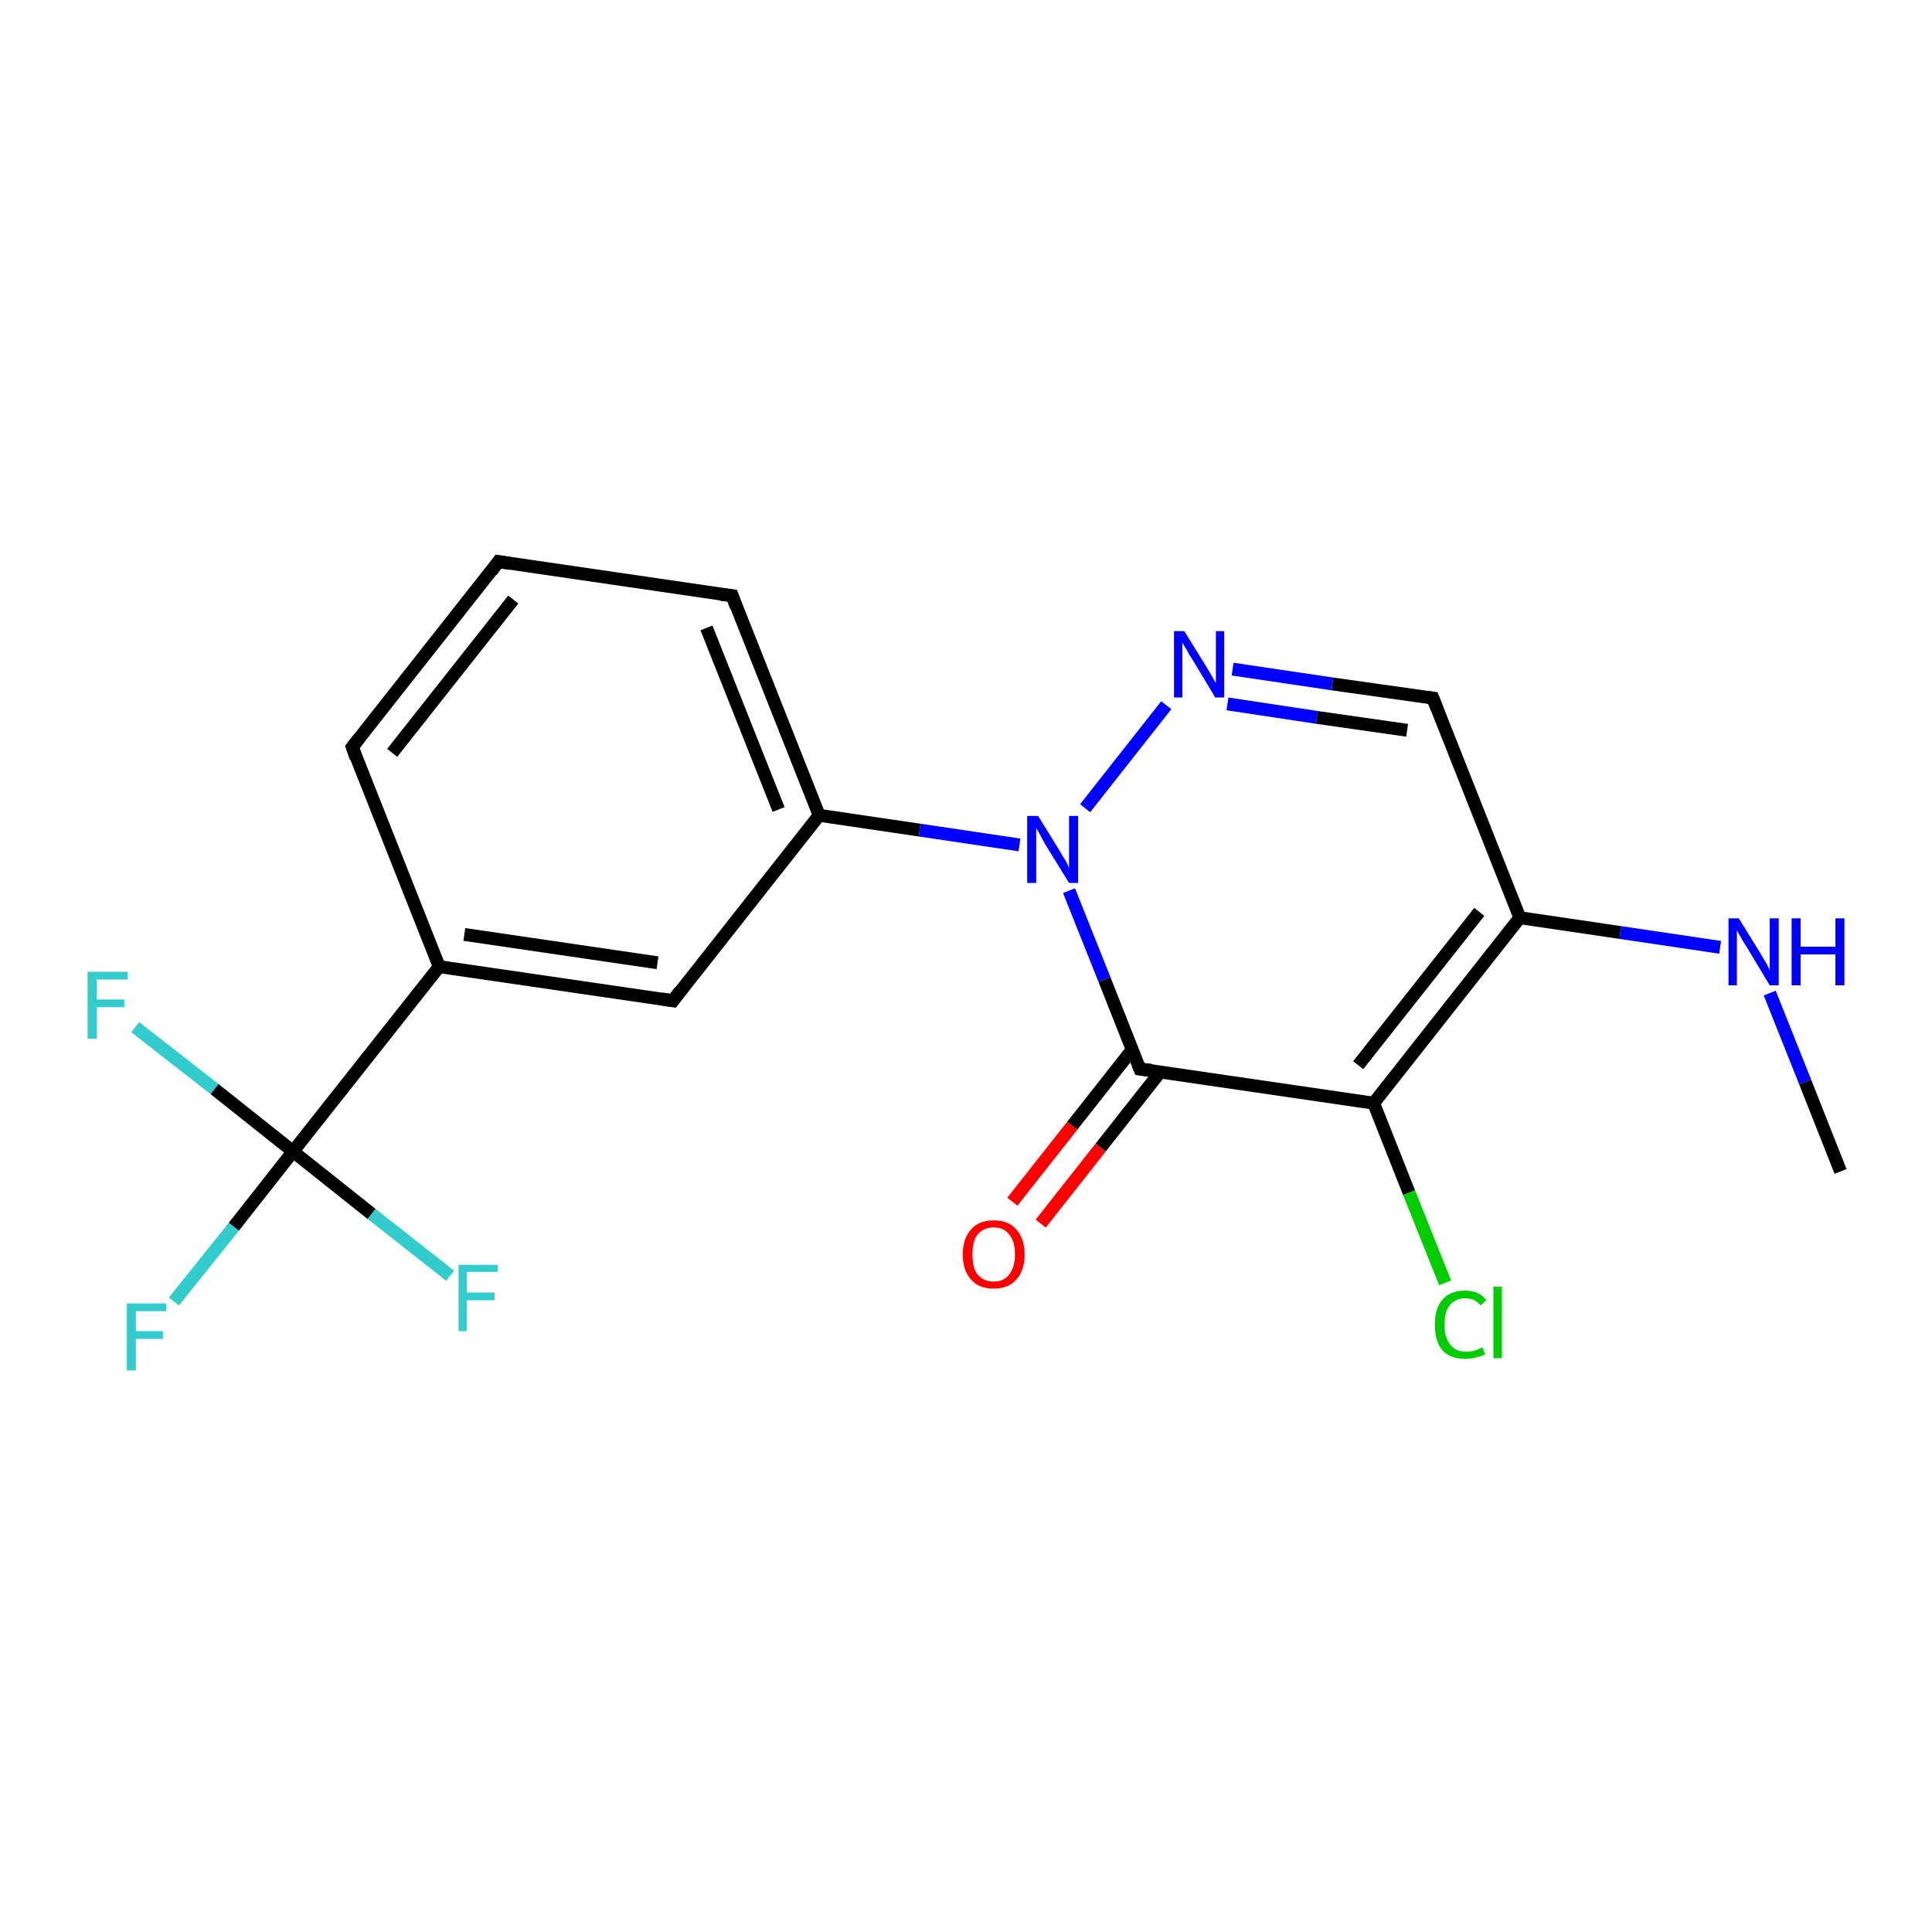 <?xml version='1.0' encoding='iso-8859-1'?>
<svg version='1.1' baseProfile='full'
              xmlns='http://www.w3.org/2000/svg'
                      xmlns:rdkit='http://www.rdkit.org/xml'
                      xmlns:xlink='http://www.w3.org/1999/xlink'
                  xml:space='preserve'
width='300px' height='300px' viewBox='0 0 300 300'>
<!-- END OF HEADER -->
<rect style='opacity:1.0;fill:#FFFFFF;stroke:none' width='300.0' height='300.0' x='0.0' y='0.0'> </rect>
<path class='bond-0 atom-0 atom-1' d='M 285.8,181.9 L 280.3,168.0' style='fill:none;fill-rule:evenodd;stroke:#000000;stroke-width:2.0px;stroke-linecap:butt;stroke-linejoin:miter;stroke-opacity:1' />
<path class='bond-0 atom-0 atom-1' d='M 280.3,168.0 L 274.8,154.2' style='fill:none;fill-rule:evenodd;stroke:#0000FF;stroke-width:2.0px;stroke-linecap:butt;stroke-linejoin:miter;stroke-opacity:1' />
<path class='bond-1 atom-1 atom-2' d='M 267.1,147.1 L 251.6,144.8' style='fill:none;fill-rule:evenodd;stroke:#0000FF;stroke-width:2.0px;stroke-linecap:butt;stroke-linejoin:miter;stroke-opacity:1' />
<path class='bond-1 atom-1 atom-2' d='M 251.6,144.8 L 236.0,142.5' style='fill:none;fill-rule:evenodd;stroke:#000000;stroke-width:2.0px;stroke-linecap:butt;stroke-linejoin:miter;stroke-opacity:1' />
<path class='bond-2 atom-2 atom-3' d='M 236.0,142.5 L 213.3,171.3' style='fill:none;fill-rule:evenodd;stroke:#000000;stroke-width:2.0px;stroke-linecap:butt;stroke-linejoin:miter;stroke-opacity:1' />
<path class='bond-2 atom-2 atom-3' d='M 229.7,141.6 L 210.9,165.4' style='fill:none;fill-rule:evenodd;stroke:#000000;stroke-width:2.0px;stroke-linecap:butt;stroke-linejoin:miter;stroke-opacity:1' />
<path class='bond-3 atom-3 atom-4' d='M 213.3,171.3 L 218.8,185.2' style='fill:none;fill-rule:evenodd;stroke:#000000;stroke-width:2.0px;stroke-linecap:butt;stroke-linejoin:miter;stroke-opacity:1' />
<path class='bond-3 atom-3 atom-4' d='M 218.8,185.2 L 224.4,199.2' style='fill:none;fill-rule:evenodd;stroke:#00CC00;stroke-width:2.0px;stroke-linecap:butt;stroke-linejoin:miter;stroke-opacity:1' />
<path class='bond-4 atom-3 atom-5' d='M 213.3,171.3 L 177.0,166.0' style='fill:none;fill-rule:evenodd;stroke:#000000;stroke-width:2.0px;stroke-linecap:butt;stroke-linejoin:miter;stroke-opacity:1' />
<path class='bond-5 atom-5 atom-6' d='M 175.8,163.0 L 166.5,174.8' style='fill:none;fill-rule:evenodd;stroke:#000000;stroke-width:2.0px;stroke-linecap:butt;stroke-linejoin:miter;stroke-opacity:1' />
<path class='bond-5 atom-5 atom-6' d='M 166.5,174.8 L 157.2,186.6' style='fill:none;fill-rule:evenodd;stroke:#FF0000;stroke-width:2.0px;stroke-linecap:butt;stroke-linejoin:miter;stroke-opacity:1' />
<path class='bond-5 atom-5 atom-6' d='M 180.2,166.4 L 170.9,178.2' style='fill:none;fill-rule:evenodd;stroke:#000000;stroke-width:2.0px;stroke-linecap:butt;stroke-linejoin:miter;stroke-opacity:1' />
<path class='bond-5 atom-5 atom-6' d='M 170.9,178.2 L 161.6,190.0' style='fill:none;fill-rule:evenodd;stroke:#FF0000;stroke-width:2.0px;stroke-linecap:butt;stroke-linejoin:miter;stroke-opacity:1' />
<path class='bond-6 atom-5 atom-7' d='M 177.0,166.0 L 171.5,152.1' style='fill:none;fill-rule:evenodd;stroke:#000000;stroke-width:2.0px;stroke-linecap:butt;stroke-linejoin:miter;stroke-opacity:1' />
<path class='bond-6 atom-5 atom-7' d='M 171.5,152.1 L 166.0,138.3' style='fill:none;fill-rule:evenodd;stroke:#0000FF;stroke-width:2.0px;stroke-linecap:butt;stroke-linejoin:miter;stroke-opacity:1' />
<path class='bond-7 atom-7 atom-8' d='M 168.5,125.5 L 181.1,109.5' style='fill:none;fill-rule:evenodd;stroke:#0000FF;stroke-width:2.0px;stroke-linecap:butt;stroke-linejoin:miter;stroke-opacity:1' />
<path class='bond-8 atom-8 atom-9' d='M 191.4,103.9 L 206.9,106.2' style='fill:none;fill-rule:evenodd;stroke:#0000FF;stroke-width:2.0px;stroke-linecap:butt;stroke-linejoin:miter;stroke-opacity:1' />
<path class='bond-8 atom-8 atom-9' d='M 206.9,106.2 L 222.5,108.4' style='fill:none;fill-rule:evenodd;stroke:#000000;stroke-width:2.0px;stroke-linecap:butt;stroke-linejoin:miter;stroke-opacity:1' />
<path class='bond-8 atom-8 atom-9' d='M 190.6,109.3 L 204.5,111.4' style='fill:none;fill-rule:evenodd;stroke:#0000FF;stroke-width:2.0px;stroke-linecap:butt;stroke-linejoin:miter;stroke-opacity:1' />
<path class='bond-8 atom-8 atom-9' d='M 204.5,111.4 L 218.5,113.4' style='fill:none;fill-rule:evenodd;stroke:#000000;stroke-width:2.0px;stroke-linecap:butt;stroke-linejoin:miter;stroke-opacity:1' />
<path class='bond-9 atom-7 atom-10' d='M 158.3,131.2 L 142.8,128.9' style='fill:none;fill-rule:evenodd;stroke:#0000FF;stroke-width:2.0px;stroke-linecap:butt;stroke-linejoin:miter;stroke-opacity:1' />
<path class='bond-9 atom-7 atom-10' d='M 142.8,128.9 L 127.2,126.6' style='fill:none;fill-rule:evenodd;stroke:#000000;stroke-width:2.0px;stroke-linecap:butt;stroke-linejoin:miter;stroke-opacity:1' />
<path class='bond-10 atom-10 atom-11' d='M 127.2,126.6 L 113.7,92.5' style='fill:none;fill-rule:evenodd;stroke:#000000;stroke-width:2.0px;stroke-linecap:butt;stroke-linejoin:miter;stroke-opacity:1' />
<path class='bond-10 atom-10 atom-11' d='M 120.9,125.7 L 109.7,97.5' style='fill:none;fill-rule:evenodd;stroke:#000000;stroke-width:2.0px;stroke-linecap:butt;stroke-linejoin:miter;stroke-opacity:1' />
<path class='bond-11 atom-11 atom-12' d='M 113.7,92.5 L 77.4,87.2' style='fill:none;fill-rule:evenodd;stroke:#000000;stroke-width:2.0px;stroke-linecap:butt;stroke-linejoin:miter;stroke-opacity:1' />
<path class='bond-12 atom-12 atom-13' d='M 77.4,87.2 L 54.7,116.0' style='fill:none;fill-rule:evenodd;stroke:#000000;stroke-width:2.0px;stroke-linecap:butt;stroke-linejoin:miter;stroke-opacity:1' />
<path class='bond-12 atom-12 atom-13' d='M 79.7,93.1 L 60.9,116.9' style='fill:none;fill-rule:evenodd;stroke:#000000;stroke-width:2.0px;stroke-linecap:butt;stroke-linejoin:miter;stroke-opacity:1' />
<path class='bond-13 atom-13 atom-14' d='M 54.7,116.0 L 68.2,150.1' style='fill:none;fill-rule:evenodd;stroke:#000000;stroke-width:2.0px;stroke-linecap:butt;stroke-linejoin:miter;stroke-opacity:1' />
<path class='bond-14 atom-14 atom-15' d='M 68.2,150.1 L 104.5,155.4' style='fill:none;fill-rule:evenodd;stroke:#000000;stroke-width:2.0px;stroke-linecap:butt;stroke-linejoin:miter;stroke-opacity:1' />
<path class='bond-14 atom-14 atom-15' d='M 72.1,145.1 L 102.1,149.5' style='fill:none;fill-rule:evenodd;stroke:#000000;stroke-width:2.0px;stroke-linecap:butt;stroke-linejoin:miter;stroke-opacity:1' />
<path class='bond-15 atom-14 atom-16' d='M 68.2,150.1 L 45.5,178.8' style='fill:none;fill-rule:evenodd;stroke:#000000;stroke-width:2.0px;stroke-linecap:butt;stroke-linejoin:miter;stroke-opacity:1' />
<path class='bond-16 atom-16 atom-17' d='M 45.5,178.8 L 36.3,190.5' style='fill:none;fill-rule:evenodd;stroke:#000000;stroke-width:2.0px;stroke-linecap:butt;stroke-linejoin:miter;stroke-opacity:1' />
<path class='bond-16 atom-16 atom-17' d='M 36.3,190.5 L 27.0,202.1' style='fill:none;fill-rule:evenodd;stroke:#33CCCC;stroke-width:2.0px;stroke-linecap:butt;stroke-linejoin:miter;stroke-opacity:1' />
<path class='bond-17 atom-16 atom-18' d='M 45.5,178.8 L 33.3,169.1' style='fill:none;fill-rule:evenodd;stroke:#000000;stroke-width:2.0px;stroke-linecap:butt;stroke-linejoin:miter;stroke-opacity:1' />
<path class='bond-17 atom-16 atom-18' d='M 33.3,169.1 L 21.0,159.5' style='fill:none;fill-rule:evenodd;stroke:#33CCCC;stroke-width:2.0px;stroke-linecap:butt;stroke-linejoin:miter;stroke-opacity:1' />
<path class='bond-18 atom-16 atom-19' d='M 45.5,178.8 L 57.7,188.5' style='fill:none;fill-rule:evenodd;stroke:#000000;stroke-width:2.0px;stroke-linecap:butt;stroke-linejoin:miter;stroke-opacity:1' />
<path class='bond-18 atom-16 atom-19' d='M 57.7,188.5 L 69.9,198.1' style='fill:none;fill-rule:evenodd;stroke:#33CCCC;stroke-width:2.0px;stroke-linecap:butt;stroke-linejoin:miter;stroke-opacity:1' />
<path class='bond-19 atom-9 atom-2' d='M 222.5,108.4 L 236.0,142.5' style='fill:none;fill-rule:evenodd;stroke:#000000;stroke-width:2.0px;stroke-linecap:butt;stroke-linejoin:miter;stroke-opacity:1' />
<path class='bond-20 atom-15 atom-10' d='M 104.5,155.4 L 127.2,126.6' style='fill:none;fill-rule:evenodd;stroke:#000000;stroke-width:2.0px;stroke-linecap:butt;stroke-linejoin:miter;stroke-opacity:1' />
<path d='M 178.8,166.2 L 177.0,166.0 L 176.7,165.3' style='fill:none;stroke:#000000;stroke-width:2.0px;stroke-linecap:butt;stroke-linejoin:miter;stroke-opacity:1;' />
<path d='M 221.7,108.3 L 222.5,108.4 L 223.2,110.2' style='fill:none;stroke:#000000;stroke-width:2.0px;stroke-linecap:butt;stroke-linejoin:miter;stroke-opacity:1;' />
<path d='M 114.3,94.2 L 113.7,92.5 L 111.9,92.3' style='fill:none;stroke:#000000;stroke-width:2.0px;stroke-linecap:butt;stroke-linejoin:miter;stroke-opacity:1;' />
<path d='M 79.2,87.5 L 77.4,87.2 L 76.3,88.7' style='fill:none;stroke:#000000;stroke-width:2.0px;stroke-linecap:butt;stroke-linejoin:miter;stroke-opacity:1;' />
<path d='M 55.8,114.6 L 54.7,116.0 L 55.3,117.7' style='fill:none;stroke:#000000;stroke-width:2.0px;stroke-linecap:butt;stroke-linejoin:miter;stroke-opacity:1;' />
<path d='M 102.7,155.1 L 104.5,155.4 L 105.6,153.9' style='fill:none;stroke:#000000;stroke-width:2.0px;stroke-linecap:butt;stroke-linejoin:miter;stroke-opacity:1;' />
<path class='atom-1' d='M 270.0 142.6
L 273.4 148.1
Q 273.7 148.7, 274.3 149.6
Q 274.8 150.6, 274.8 150.7
L 274.8 142.6
L 276.2 142.6
L 276.2 153.0
L 274.8 153.0
L 271.2 147.0
Q 270.7 146.3, 270.3 145.5
Q 269.8 144.7, 269.7 144.4
L 269.7 153.0
L 268.4 153.0
L 268.4 142.6
L 270.0 142.6
' fill='#0000FF'/>
<path class='atom-1' d='M 278.2 142.6
L 279.6 142.6
L 279.6 147.0
L 285.0 147.0
L 285.0 142.6
L 286.4 142.6
L 286.4 153.0
L 285.0 153.0
L 285.0 148.2
L 279.6 148.2
L 279.6 153.0
L 278.2 153.0
L 278.2 142.6
' fill='#0000FF'/>
<path class='atom-4' d='M 222.8 205.7
Q 222.8 203.1, 224.0 201.8
Q 225.2 200.4, 227.5 200.4
Q 229.7 200.4, 230.8 201.9
L 229.9 202.7
Q 229.0 201.6, 227.5 201.6
Q 226.0 201.6, 225.1 202.7
Q 224.3 203.7, 224.3 205.7
Q 224.3 207.7, 225.2 208.8
Q 226.0 209.9, 227.7 209.9
Q 228.9 209.9, 230.2 209.2
L 230.6 210.3
Q 230.1 210.6, 229.2 210.8
Q 228.4 211.0, 227.5 211.0
Q 225.2 211.0, 224.0 209.7
Q 222.8 208.3, 222.8 205.7
' fill='#00CC00'/>
<path class='atom-4' d='M 231.9 199.8
L 233.2 199.8
L 233.2 210.9
L 231.9 210.9
L 231.9 199.8
' fill='#00CC00'/>
<path class='atom-6' d='M 149.5 194.8
Q 149.5 192.3, 150.8 190.9
Q 152.0 189.5, 154.3 189.5
Q 156.6 189.5, 157.8 190.9
Q 159.1 192.3, 159.1 194.8
Q 159.1 197.3, 157.8 198.7
Q 156.6 200.1, 154.3 200.1
Q 152.0 200.1, 150.8 198.7
Q 149.5 197.3, 149.5 194.8
M 154.3 199.0
Q 155.9 199.0, 156.7 197.9
Q 157.6 196.8, 157.6 194.8
Q 157.6 192.7, 156.7 191.7
Q 155.9 190.6, 154.3 190.6
Q 152.7 190.6, 151.8 191.7
Q 151.0 192.7, 151.0 194.8
Q 151.0 196.9, 151.8 197.9
Q 152.7 199.0, 154.3 199.0
' fill='#FF0000'/>
<path class='atom-7' d='M 161.2 126.7
L 164.6 132.2
Q 164.9 132.8, 165.5 133.7
Q 166.0 134.7, 166.0 134.8
L 166.0 126.7
L 167.4 126.7
L 167.4 137.1
L 166.0 137.1
L 162.3 131.1
Q 161.9 130.4, 161.5 129.6
Q 161.0 128.8, 160.9 128.5
L 160.9 137.1
L 159.5 137.1
L 159.5 126.7
L 161.2 126.7
' fill='#0000FF'/>
<path class='atom-8' d='M 183.9 98.0
L 187.3 103.5
Q 187.6 104.0, 188.2 105.0
Q 188.7 106.0, 188.8 106.0
L 188.8 98.0
L 190.1 98.0
L 190.1 108.3
L 188.7 108.3
L 185.1 102.3
Q 184.6 101.6, 184.2 100.8
Q 183.7 100.0, 183.6 99.8
L 183.6 108.3
L 182.3 108.3
L 182.3 98.0
L 183.9 98.0
' fill='#0000FF'/>
<path class='atom-17' d='M 19.7 202.4
L 25.8 202.4
L 25.8 203.6
L 21.1 203.6
L 21.1 206.7
L 25.3 206.7
L 25.3 207.9
L 21.1 207.9
L 21.1 212.8
L 19.7 212.8
L 19.7 202.4
' fill='#33CCCC'/>
<path class='atom-18' d='M 13.6 150.9
L 19.8 150.9
L 19.8 152.1
L 15.0 152.1
L 15.0 155.2
L 19.3 155.2
L 19.3 156.4
L 15.0 156.4
L 15.0 161.3
L 13.6 161.3
L 13.6 150.9
' fill='#33CCCC'/>
<path class='atom-19' d='M 71.2 196.4
L 77.3 196.4
L 77.3 197.5
L 72.5 197.5
L 72.5 200.7
L 76.8 200.7
L 76.8 201.9
L 72.5 201.9
L 72.5 206.7
L 71.2 206.7
L 71.2 196.4
' fill='#33CCCC'/>
</svg>
